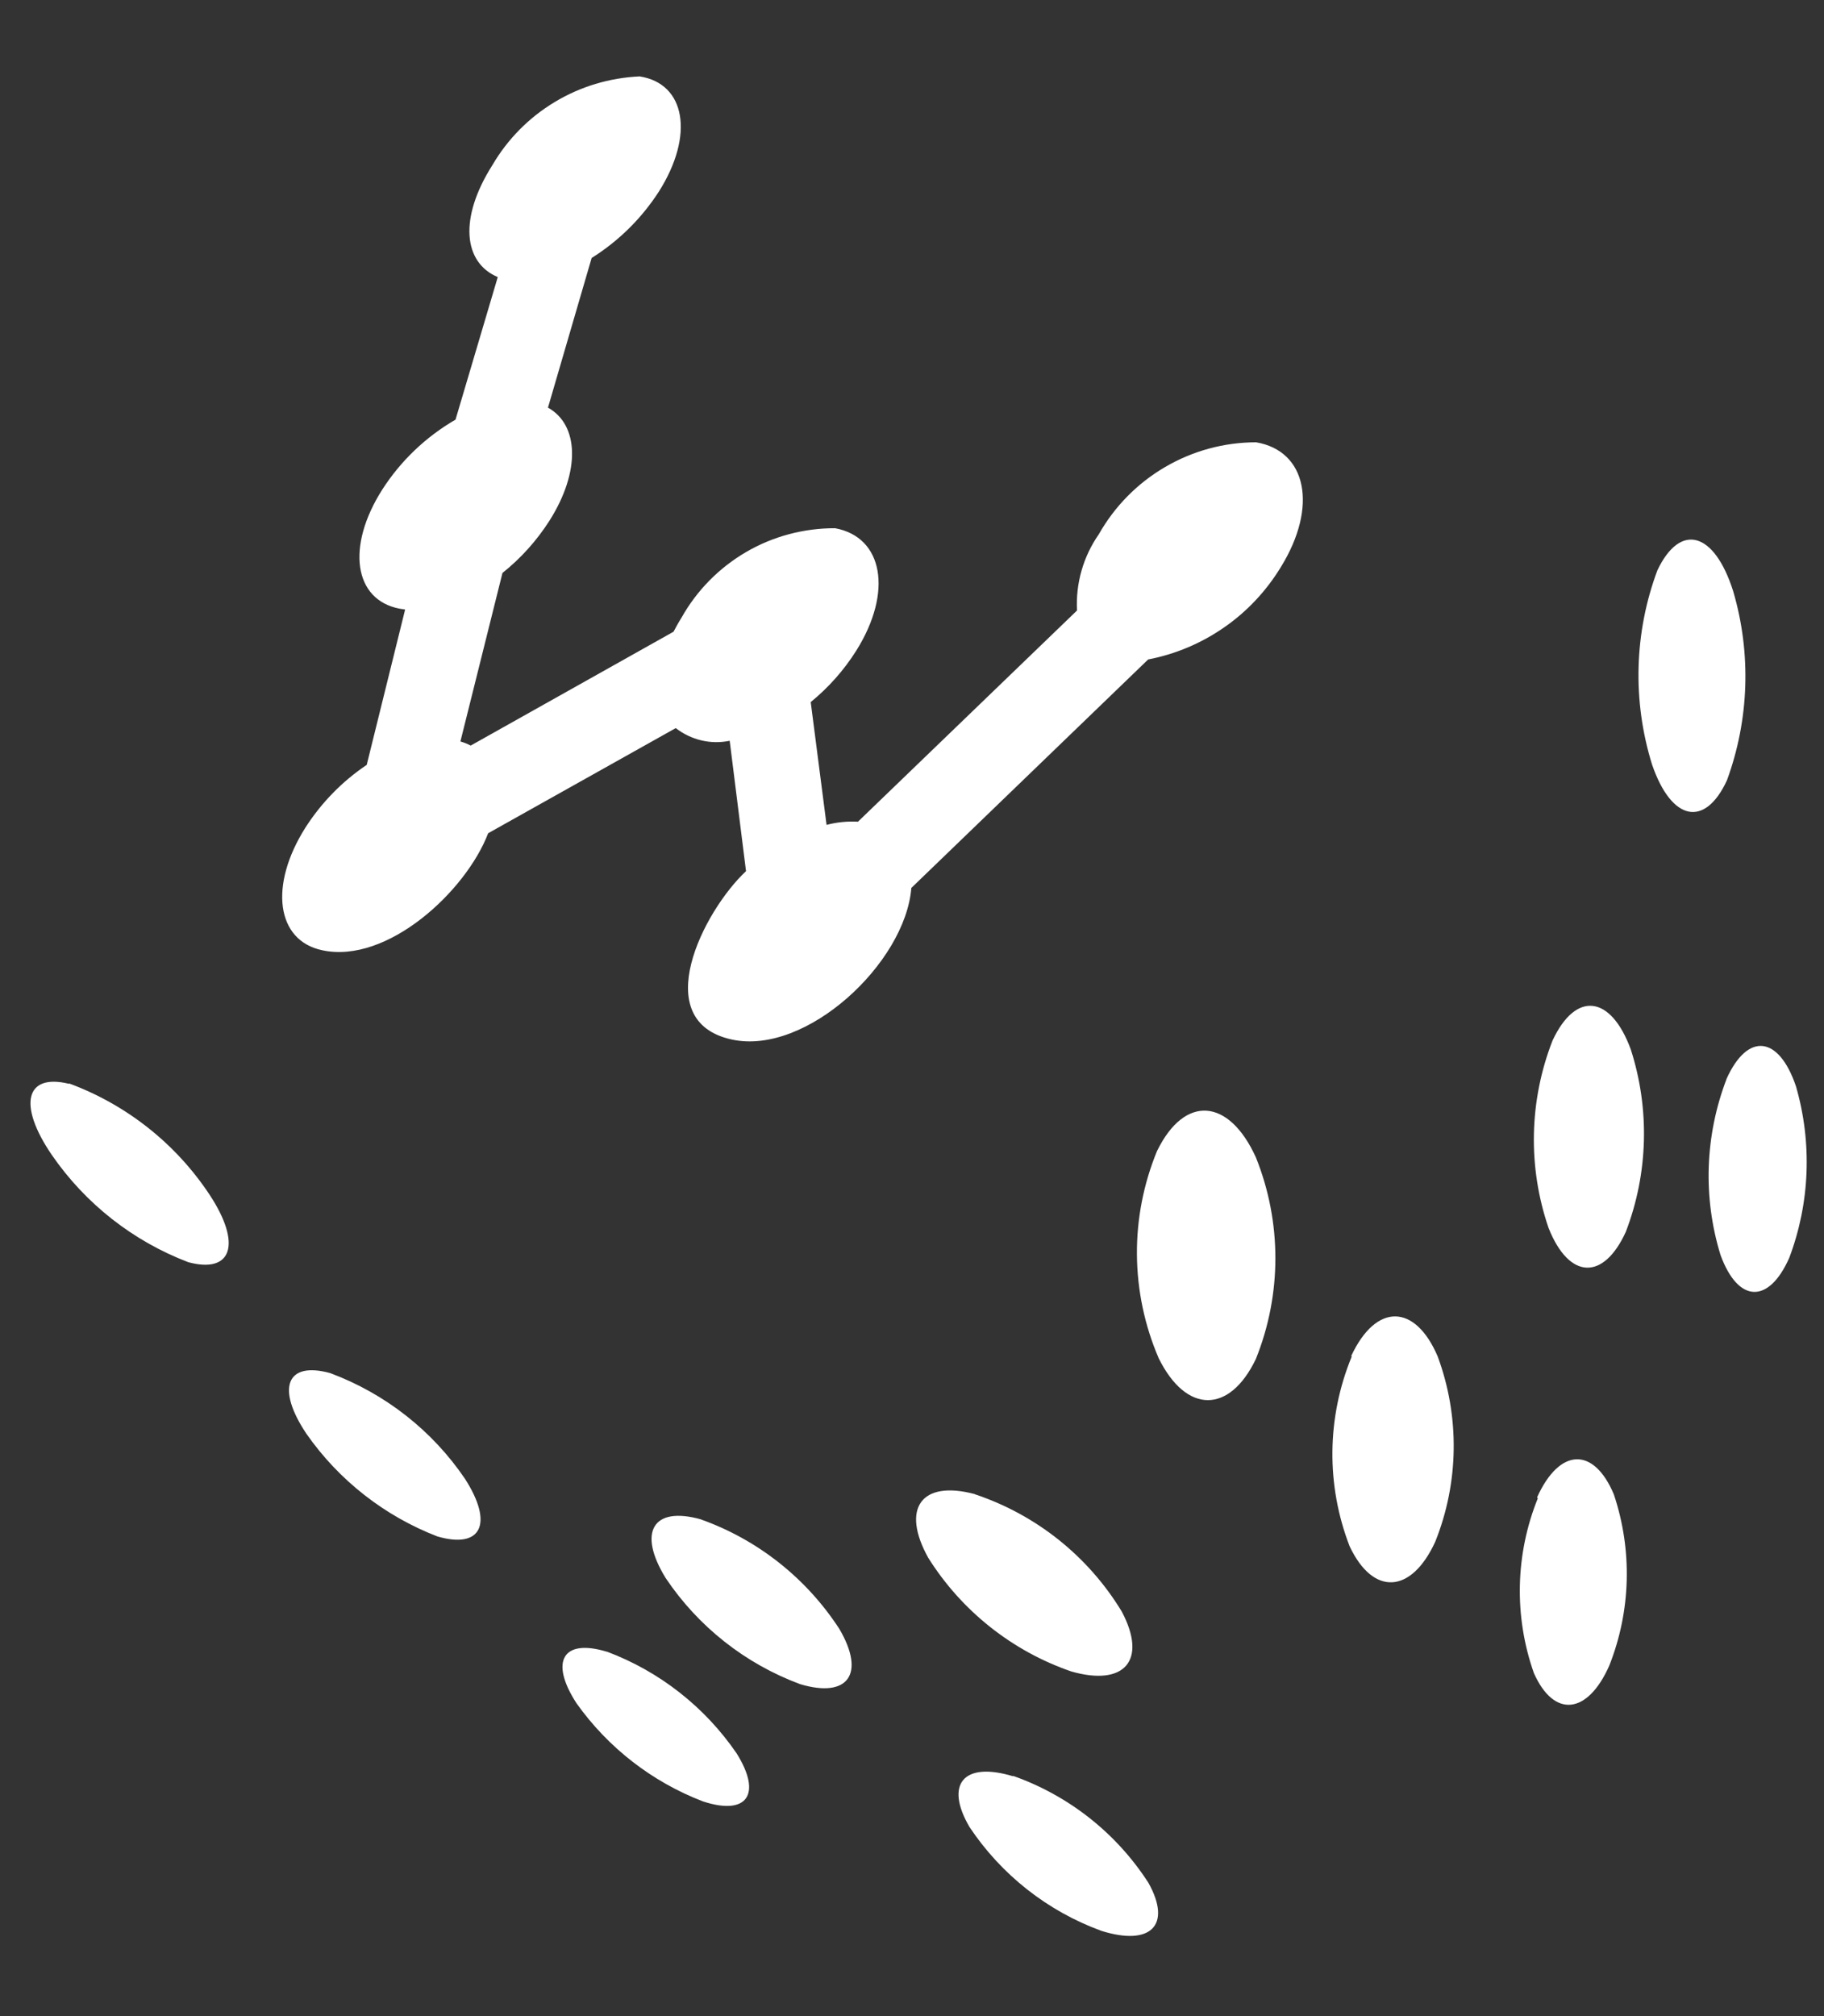 <svg width="19" height="21" viewBox="0 0 19 21" fill="none" xmlns="http://www.w3.org/2000/svg">
<rect x="0" y="0" width="19" height="21" fill="#333333" stroke="none"/>
<path fill-rule="evenodd" clip-rule="evenodd" d="M13.085 4.607C13.612 4.697 13.731 5.278 13.342 5.907C13.191 6.155 12.991 6.369 12.753 6.534C12.515 6.7 12.245 6.814 11.96 6.869L9.493 9.249C9.431 10.031 8.399 10.996 7.624 10.828C6.746 10.638 7.324 9.492 7.771 9.074L7.601 7.716C7.503 7.736 7.403 7.735 7.306 7.712C7.209 7.689 7.118 7.645 7.039 7.584L5.085 8.679C4.853 9.286 4.032 10.044 3.357 9.898C2.878 9.798 2.8 9.224 3.181 8.621C3.347 8.362 3.564 8.139 3.82 7.967L4.22 6.349L4.162 6.34C3.685 6.248 3.605 5.693 3.981 5.101C4.174 4.8 4.436 4.55 4.745 4.371L5.185 2.886C4.828 2.736 4.777 2.275 5.129 1.72C5.287 1.45 5.51 1.224 5.778 1.063C6.046 0.901 6.351 0.81 6.663 0.796C7.142 0.87 7.235 1.409 6.863 1.996C6.683 2.275 6.444 2.511 6.163 2.687L5.708 4.246C6.029 4.424 6.05 4.908 5.724 5.423C5.592 5.63 5.426 5.815 5.234 5.968L4.796 7.723C4.833 7.734 4.869 7.748 4.903 7.766L7.016 6.58C7.041 6.532 7.068 6.483 7.099 6.434C7.258 6.15 7.491 5.914 7.772 5.75C8.053 5.586 8.374 5.501 8.699 5.502C9.199 5.594 9.304 6.165 8.919 6.778C8.791 6.981 8.631 7.161 8.445 7.313C8.5 7.739 8.555 8.165 8.61 8.592C8.717 8.564 8.827 8.553 8.937 8.559L11.219 6.359C11.204 6.077 11.284 5.797 11.446 5.565C11.61 5.275 11.848 5.033 12.136 4.865C12.424 4.696 12.752 4.607 13.085 4.607ZM17.265 5.939C17.504 5.439 17.858 5.539 18.054 6.158C18.244 6.805 18.221 7.495 17.989 8.128C17.76 8.623 17.412 8.555 17.209 7.964C17.003 7.302 17.022 6.589 17.265 5.939ZM17.984 11.239C18.206 10.748 18.53 10.789 18.708 11.315C18.878 11.903 18.854 12.53 18.638 13.102C18.425 13.583 18.106 13.576 17.922 13.072C17.737 12.471 17.76 11.826 17.985 11.239H17.984ZM16.172 10.839C16.415 10.318 16.78 10.367 16.987 10.93C17.187 11.551 17.169 12.221 16.936 12.83C16.704 13.34 16.345 13.33 16.131 12.791C15.913 12.156 15.928 11.464 16.172 10.839ZM16.011 15.597C16.247 15.076 16.603 15.07 16.811 15.566C17.006 16.148 16.989 16.78 16.763 17.35C16.538 17.858 16.188 17.899 15.978 17.427C15.769 16.835 15.784 16.188 16.019 15.606L16.011 15.597ZM14.076 14.122C14.336 13.568 14.742 13.58 14.976 14.129C15.207 14.754 15.198 15.442 14.95 16.06C14.702 16.6 14.305 16.627 14.059 16.107C13.812 15.47 13.82 14.763 14.08 14.131L14.076 14.122ZM12.054 11.986C12.342 11.399 12.802 11.439 13.082 12.055C13.353 12.729 13.353 13.481 13.082 14.155C12.809 14.726 12.358 14.73 12.07 14.148C11.923 13.807 11.846 13.44 11.843 13.068C11.84 12.697 11.912 12.329 12.054 11.985V11.986ZM10.154 15.564C10.793 15.777 11.336 16.21 11.685 16.786C11.955 17.295 11.713 17.569 11.159 17.41C10.542 17.197 10.016 16.779 9.669 16.226C9.385 15.715 9.593 15.413 10.155 15.563L10.154 15.564ZM10.554 18.498C11.134 18.703 11.63 19.095 11.963 19.612C12.21 20.055 11.985 20.273 11.473 20.112C10.912 19.907 10.432 19.529 10.1 19.032C9.839 18.587 10.033 18.344 10.554 18.502V18.498ZM7.3 15.826C7.893 16.037 8.399 16.438 8.742 16.965C9.02 17.437 8.833 17.692 8.334 17.542C7.763 17.33 7.273 16.943 6.934 16.437C6.641 15.962 6.797 15.684 7.302 15.826H7.3ZM6.323 17.204C6.871 17.41 7.342 17.78 7.673 18.263C7.942 18.693 7.78 18.915 7.321 18.763C6.791 18.559 6.334 18.204 6.005 17.741C5.724 17.308 5.859 17.063 6.323 17.205V17.204ZM3.444 14.304C4.013 14.517 4.503 14.901 4.844 15.404C5.144 15.872 5.014 16.136 4.557 16.004C4.005 15.791 3.529 15.418 3.191 14.933C2.876 14.462 2.981 14.175 3.442 14.303L3.444 14.304ZM0.722 11.286C1.321 11.508 1.833 11.914 2.185 12.447C2.521 12.959 2.416 13.269 1.961 13.147C1.384 12.927 0.887 12.536 0.537 12.026C0.187 11.512 0.261 11.177 0.719 11.289L0.722 11.286Z" fill="white"/>
</svg>
